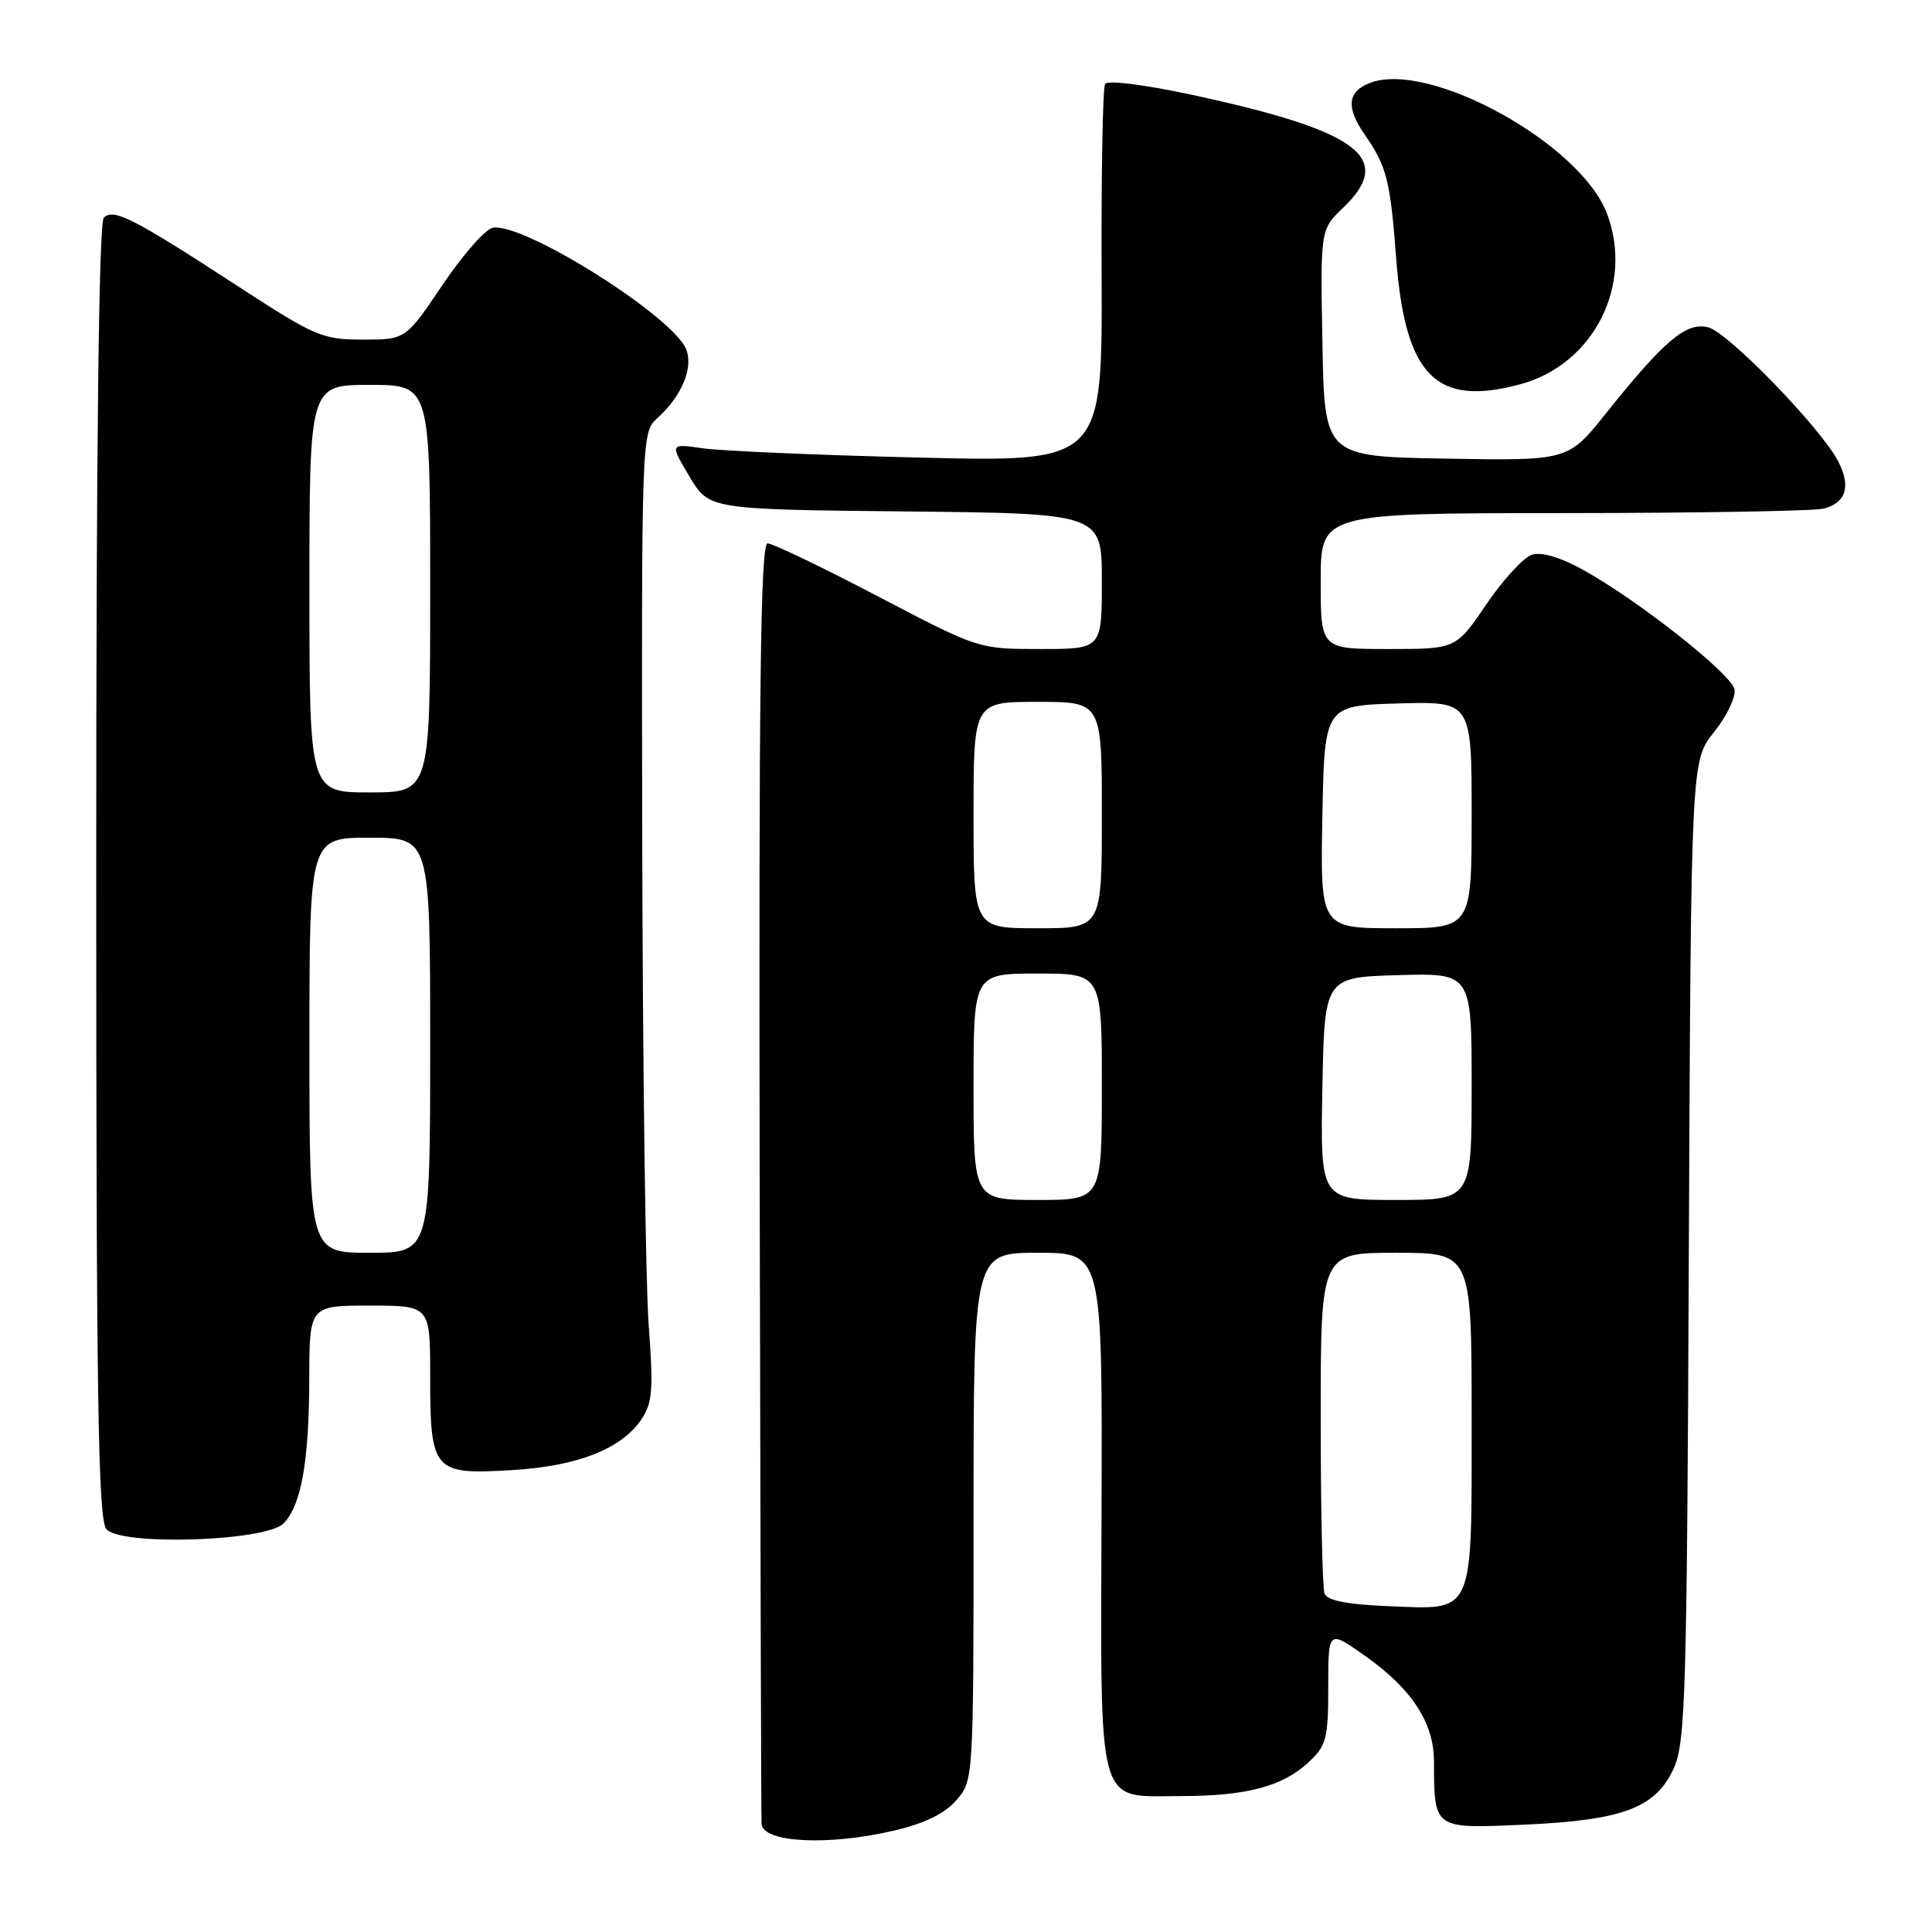 <?xml version="1.0" encoding="UTF-8" standalone="no"?>
<!DOCTYPE svg PUBLIC "-//W3C//DTD SVG 1.1//EN" "http://www.w3.org/Graphics/SVG/1.1/DTD/svg11.dtd" >
<svg xmlns="http://www.w3.org/2000/svg" xmlns:xlink="http://www.w3.org/1999/xlink" version="1.1" viewBox="0 0 256 256">
 <g >
 <path fill="currentColor"
d=" M 118.49 242.56 C 122.56 241.60 125.19 240.31 126.74 238.52 C 128.99 235.89 129.00 235.81 129.00 200.94 C 129.00 166.00 129.00 166.00 137.53 166.00 C 146.07 166.00 146.07 166.00 145.96 200.09 C 145.84 240.35 145.19 238.00 156.40 237.99 C 165.13 237.99 169.92 236.73 173.36 233.54 C 175.76 231.31 176.00 230.42 176.00 223.54 C 176.00 215.98 176.00 215.98 180.75 219.32 C 187.04 223.73 190.00 228.23 190.01 233.40 C 190.04 242.40 189.91 242.31 201.90 241.78 C 215.05 241.20 219.40 239.56 221.79 234.29 C 223.34 230.86 223.53 224.37 223.78 165.65 C 224.07 100.80 224.07 100.80 227.13 96.99 C 228.81 94.90 230.02 92.36 229.83 91.35 C 229.43 89.30 217.08 79.55 209.74 75.49 C 206.75 73.84 204.25 73.10 202.98 73.51 C 201.88 73.86 199.17 76.81 196.95 80.07 C 192.93 86.00 192.93 86.00 183.96 86.00 C 175.00 86.00 175.00 86.00 175.00 77.00 C 175.00 68.00 175.00 68.00 207.25 67.99 C 224.99 67.98 240.48 67.71 241.68 67.39 C 244.62 66.60 245.28 64.44 243.58 61.15 C 241.27 56.70 229.00 44.04 226.34 43.37 C 223.44 42.64 220.55 45.08 212.80 54.77 C 207.79 61.05 207.79 61.05 191.64 60.77 C 175.50 60.50 175.50 60.50 175.23 45.46 C 174.95 30.42 174.95 30.42 177.98 27.52 C 184.89 20.90 180.06 17.32 157.74 12.52 C 151.66 11.22 146.74 10.60 146.43 11.12 C 146.12 11.62 145.91 23.09 145.97 36.63 C 146.06 61.23 146.06 61.23 121.78 60.63 C 108.43 60.31 95.53 59.75 93.12 59.40 C 88.75 58.77 88.75 58.77 91.35 63.13 C 93.95 67.50 93.95 67.50 119.98 67.77 C 146.00 68.03 146.00 68.03 146.00 77.02 C 146.00 86.00 146.00 86.00 137.84 86.00 C 129.67 86.00 129.67 86.00 116.29 79.00 C 108.93 75.15 102.37 72.00 101.71 72.00 C 100.77 72.00 100.54 91.04 100.66 156.25 C 100.75 202.59 100.86 241.03 100.91 241.68 C 101.10 244.17 109.77 244.61 118.49 242.56 Z  M 37.56 201.87 C 39.91 199.52 40.95 193.68 40.98 182.75 C 41.00 173.00 41.00 173.00 49.00 173.00 C 57.00 173.00 57.00 173.00 57.00 182.31 C 57.00 194.93 57.40 195.41 67.64 194.81 C 76.51 194.30 82.37 192.01 85.04 188.00 C 86.46 185.87 86.59 184.01 85.95 175.50 C 85.54 170.00 85.16 141.16 85.10 111.40 C 85.00 57.64 85.01 57.30 87.10 55.41 C 90.32 52.49 91.88 48.81 90.94 46.33 C 89.30 41.98 69.32 29.41 65.29 30.18 C 64.31 30.37 61.31 33.78 58.63 37.76 C 53.75 45.00 53.75 45.00 48.07 45.00 C 42.73 45.00 41.75 44.58 31.61 37.98 C 17.68 28.91 15.04 27.56 13.76 28.84 C 13.09 29.51 12.75 59.02 12.75 115.43 C 12.75 185.25 13.00 201.29 14.09 202.61 C 15.96 204.86 35.17 204.25 37.56 201.87 Z  M 201.50 50.90 C 211.17 48.27 216.50 37.76 212.94 28.32 C 209.45 19.05 189.42 7.99 181.55 10.98 C 178.53 12.13 178.32 14.21 180.84 17.85 C 183.75 22.05 184.22 23.90 184.99 34.11 C 186.18 49.83 190.25 53.96 201.50 50.90 Z  M 175.51 211.17 C 175.23 210.44 175.00 199.97 175.00 187.92 C 175.00 166.00 175.00 166.00 185.00 166.00 C 195.00 166.00 195.00 166.00 195.00 187.93 C 195.00 214.37 195.48 213.29 183.87 212.82 C 178.51 212.60 175.87 212.08 175.51 211.17 Z  M 129.00 144.00 C 129.00 129.00 129.00 129.00 137.50 129.00 C 146.00 129.00 146.00 129.00 146.00 144.00 C 146.00 159.00 146.00 159.00 137.50 159.00 C 129.00 159.00 129.00 159.00 129.00 144.00 Z  M 175.22 144.25 C 175.50 129.50 175.50 129.50 185.25 129.21 C 195.00 128.93 195.00 128.93 195.00 143.96 C 195.00 159.00 195.00 159.00 184.97 159.00 C 174.95 159.00 174.95 159.00 175.22 144.25 Z  M 129.00 108.00 C 129.00 93.00 129.00 93.00 137.50 93.00 C 146.00 93.00 146.00 93.00 146.00 108.00 C 146.00 123.00 146.00 123.00 137.50 123.00 C 129.00 123.00 129.00 123.00 129.00 108.00 Z  M 175.22 108.25 C 175.50 93.50 175.50 93.50 185.25 93.21 C 195.00 92.93 195.00 92.93 195.00 107.96 C 195.00 123.00 195.00 123.00 184.97 123.00 C 174.95 123.00 174.95 123.00 175.22 108.25 Z  M 41.00 138.50 C 41.00 111.00 41.00 111.00 49.00 111.00 C 57.00 111.00 57.00 111.00 57.00 138.50 C 57.00 166.00 57.00 166.00 49.00 166.00 C 41.00 166.00 41.00 166.00 41.00 138.50 Z  M 41.00 78.00 C 41.00 51.00 41.00 51.00 49.00 51.00 C 57.00 51.00 57.00 51.00 57.00 78.00 C 57.00 105.00 57.00 105.00 49.00 105.00 C 41.00 105.00 41.00 105.00 41.00 78.00 Z "/>
</g>
</svg>